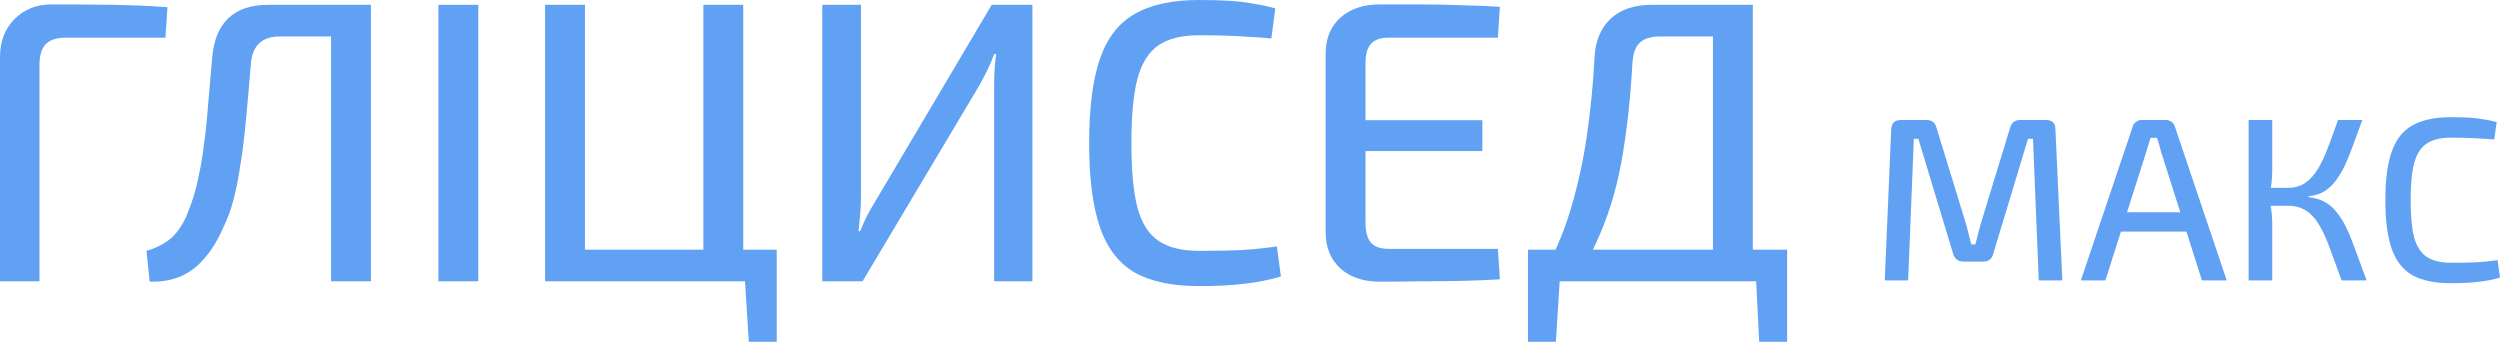 <svg width="256" height="35" viewBox="0 0 256 35" fill="none" xmlns="http://www.w3.org/2000/svg">
<path d="M5.266 0.451C7.28 0.451 9.308 0.465 11.349 0.492C13.391 0.52 15.323 0.602 17.146 0.739L16.942 3.857H6.736C5.811 3.857 5.13 4.076 4.695 4.513C4.259 4.951 4.042 5.662 4.042 6.647V28.804H0V5.868C0 4.254 0.49 2.954 1.47 1.97C2.477 0.957 3.742 0.451 5.266 0.451Z" fill="#61A1F4"/>
<path d="M37.413 0.492V3.734H28.636C26.84 3.734 25.86 4.65 25.696 6.483C25.506 8.781 25.329 10.791 25.166 12.515C25.002 14.211 24.812 15.715 24.594 17.028C24.404 18.314 24.172 19.463 23.9 20.475C23.655 21.46 23.301 22.417 22.839 23.347C22.322 24.551 21.696 25.576 20.961 26.424C20.253 27.272 19.423 27.901 18.47 28.312C17.545 28.695 16.497 28.873 15.327 28.845L15 25.686C15.871 25.44 16.633 25.07 17.287 24.578C17.967 24.058 18.552 23.279 19.042 22.239C19.341 21.528 19.6 20.83 19.818 20.146C20.035 19.435 20.226 18.656 20.389 17.808C20.58 16.96 20.743 15.975 20.879 14.854C21.042 13.732 21.178 12.446 21.287 10.996C21.423 9.519 21.573 7.796 21.736 5.827C22.063 2.27 23.982 0.492 27.493 0.492H37.413ZM37.985 0.492V28.804H33.902V0.492H37.985Z" fill="#61A1F4"/>
<path d="M48.976 0.492V28.804H44.893V0.492H48.976Z" fill="#61A1F4"/>
<path d="M55.817 28.804V0.492H59.9V28.804H55.817ZM59.573 28.804V25.563H79.537V28.804H59.573ZM72.025 28.804V0.492H76.107V28.804H72.025ZM76.679 35L76.27 28.517H79.537V35H76.679Z" fill="#61A1F4"/>
<path d="M105.718 0.492V28.804H101.799V8.863C101.799 8.316 101.812 7.769 101.84 7.222C101.867 6.647 101.921 6.086 102.003 5.539H101.799C101.608 6.086 101.377 6.633 101.105 7.181C100.833 7.728 100.561 8.247 100.288 8.74L88.327 28.804H84.203V0.492H88.163V20.188C88.163 20.762 88.136 21.35 88.082 21.952C88.027 22.526 87.973 23.101 87.918 23.675H88.082C88.299 23.128 88.544 22.581 88.817 22.034C89.116 21.487 89.415 20.967 89.715 20.475L101.554 0.492H105.718Z" fill="#61A1F4"/>
<path d="M122.755 0C123.98 0 125.027 0.027 125.898 0.082C126.769 0.137 127.572 0.233 128.307 0.369C129.042 0.479 129.804 0.643 130.593 0.862L130.185 3.939C129.368 3.857 128.606 3.802 127.899 3.775C127.191 3.72 126.429 3.679 125.613 3.652C124.823 3.624 123.871 3.611 122.755 3.611C121.013 3.611 119.639 3.953 118.632 4.637C117.624 5.32 116.903 6.469 116.468 8.083C116.06 9.67 115.855 11.858 115.855 14.648C115.855 17.439 116.06 19.64 116.468 21.254C116.903 22.841 117.624 23.976 118.632 24.66C119.639 25.344 121.013 25.686 122.755 25.686C124.524 25.686 126.007 25.659 127.205 25.604C128.43 25.522 129.613 25.399 130.757 25.235L131.165 28.312C129.967 28.667 128.729 28.914 127.45 29.05C126.198 29.215 124.633 29.297 122.755 29.297C120.033 29.297 117.842 28.832 116.182 27.901C114.549 26.944 113.365 25.399 112.63 23.265C111.895 21.131 111.528 18.259 111.528 14.648C111.528 11.037 111.895 8.165 112.63 6.032C113.365 3.898 114.549 2.366 116.182 1.436C117.842 0.479 120.033 0 122.755 0Z" fill="#61A1F4"/>
<path d="M141.299 0.451C142.66 0.451 144.035 0.451 145.423 0.451C146.838 0.451 148.226 0.479 149.587 0.533C150.975 0.561 152.308 0.615 153.588 0.698L153.383 3.857H142.157C141.367 3.857 140.782 4.062 140.401 4.472C140.02 4.883 139.83 5.539 139.83 6.442V22.855C139.83 23.757 140.02 24.427 140.401 24.865C140.782 25.276 141.367 25.481 142.157 25.481H153.383L153.588 28.599C152.308 28.681 150.975 28.736 149.587 28.763C148.226 28.791 146.838 28.804 145.423 28.804C144.035 28.832 142.66 28.845 141.299 28.845C139.612 28.845 138.265 28.394 137.258 27.491C136.251 26.561 135.747 25.33 135.747 23.798V5.498C135.747 3.939 136.251 2.708 137.258 1.805C138.265 0.903 139.612 0.451 141.299 0.451ZM136.441 12.309H151.791V15.469H136.441V12.309Z" fill="#61A1F4"/>
<path d="M179.489 0.492V28.804H175.407V3.734H170.018C169.038 3.734 168.33 3.953 167.895 4.39C167.459 4.801 167.214 5.498 167.16 6.483C167.051 8.398 166.901 10.203 166.711 11.899C166.52 13.568 166.289 15.154 166.017 16.659C165.745 18.136 165.391 19.572 164.955 20.967C164.52 22.335 164.003 23.662 163.404 24.947C162.832 26.233 162.138 27.519 161.322 28.804H157.607C158.968 26.506 160.029 24.099 160.791 21.583C161.553 19.066 162.125 16.481 162.506 13.828C162.887 11.174 163.145 8.521 163.282 5.868C163.363 4.199 163.908 2.886 164.915 1.928C165.949 0.971 167.35 0.492 169.12 0.492H179.489ZM159.73 28.517L159.322 35H156.464V28.517H159.73ZM183 25.563V28.804H156.464V25.563H183ZM183 28.517V35H180.142L179.816 28.517H183Z" fill="#61A1F4"/>
<path d="M209.499 12.286C210.149 12.286 210.475 12.611 210.475 13.262L211.183 28.714H208.766L208.181 14.214H207.668L204.105 26C203.975 26.524 203.633 26.786 203.08 26.786H201.078C200.525 26.786 200.167 26.524 200.005 26L196.441 14.214H195.978L195.392 28.714H193L193.659 13.262C193.692 12.611 194.025 12.286 194.66 12.286H197.296C197.816 12.286 198.15 12.548 198.296 13.071L201.274 22.786C201.388 23.151 201.485 23.516 201.567 23.881C201.664 24.246 201.762 24.627 201.859 25.024H202.274C202.388 24.627 202.486 24.246 202.567 23.881C202.665 23.516 202.771 23.135 202.885 22.738L205.838 13.071C205.984 12.548 206.334 12.286 206.887 12.286H209.499Z" fill="#61A1F4"/>
<path d="M221.794 12.286C222.005 12.286 222.192 12.349 222.355 12.476C222.518 12.587 222.632 12.738 222.697 12.929L228.017 28.714H225.479L221.281 15.5C221.216 15.262 221.151 15.024 221.086 14.786C221.021 14.548 220.956 14.325 220.891 14.119H220.207C220.142 14.325 220.077 14.548 220.012 14.786C219.947 15.024 219.874 15.262 219.792 15.5L215.594 28.714H213.081L218.401 12.929C218.466 12.738 218.58 12.587 218.743 12.476C218.906 12.349 219.093 12.286 219.304 12.286H221.794ZM224.82 21.738V23.714H216.229V21.738H224.82Z" fill="#61A1F4"/>
<path d="M241.903 12.286C241.561 13.222 241.244 14.087 240.951 14.881C240.674 15.659 240.39 16.357 240.097 16.976C239.804 17.579 239.486 18.103 239.145 18.548C238.803 18.992 238.413 19.349 237.973 19.619C237.534 19.873 237.013 20.032 236.411 20.095V20.191C237.046 20.254 237.599 20.421 238.071 20.691C238.543 20.944 238.958 21.309 239.316 21.786C239.69 22.246 240.032 22.809 240.341 23.476C240.65 24.143 240.959 24.921 241.268 25.809C241.594 26.683 241.952 27.651 242.342 28.714H239.779C239.324 27.444 238.917 26.333 238.559 25.381C238.217 24.429 237.851 23.635 237.461 23C237.087 22.365 236.647 21.889 236.143 21.571C235.638 21.238 235.004 21.071 234.239 21.071V19.238C234.955 19.238 235.557 19.071 236.045 18.738C236.55 18.389 236.989 17.905 237.363 17.286C237.737 16.667 238.079 15.937 238.388 15.095C238.714 14.254 239.055 13.318 239.413 12.286H241.903ZM232.677 12.286V17.333C232.677 17.825 232.653 18.302 232.604 18.762C232.555 19.222 232.474 19.675 232.36 20.119C232.441 20.564 232.514 21.016 232.58 21.476C232.645 21.936 232.677 22.373 232.677 22.786V28.714H230.261V12.286H232.677ZM235.167 19.238V21.071H231.969V19.238H235.167Z" fill="#61A1F4"/>
<path d="M250.972 12C251.704 12 252.331 12.016 252.852 12.048C253.372 12.079 253.852 12.135 254.292 12.214C254.731 12.278 255.186 12.373 255.658 12.5L255.414 14.286C254.926 14.238 254.471 14.206 254.048 14.191C253.624 14.159 253.169 14.135 252.681 14.119C252.209 14.103 251.639 14.095 250.972 14.095C249.931 14.095 249.109 14.294 248.507 14.691C247.905 15.087 247.474 15.754 247.214 16.691C246.97 17.611 246.848 18.881 246.848 20.5C246.848 22.119 246.97 23.397 247.214 24.333C247.474 25.254 247.905 25.913 248.507 26.309C249.109 26.706 249.931 26.905 250.972 26.905C252.03 26.905 252.917 26.889 253.633 26.857C254.365 26.809 255.073 26.738 255.756 26.643L256 28.429C255.284 28.635 254.544 28.778 253.779 28.857C253.031 28.952 252.095 29 250.972 29C249.345 29 248.035 28.73 247.043 28.191C246.067 27.635 245.359 26.738 244.92 25.5C244.48 24.262 244.261 22.595 244.261 20.5C244.261 18.405 244.48 16.738 244.92 15.5C245.359 14.262 246.067 13.373 247.043 12.833C248.035 12.278 249.345 12 250.972 12Z" fill="#61A1F4"/>
</svg>
